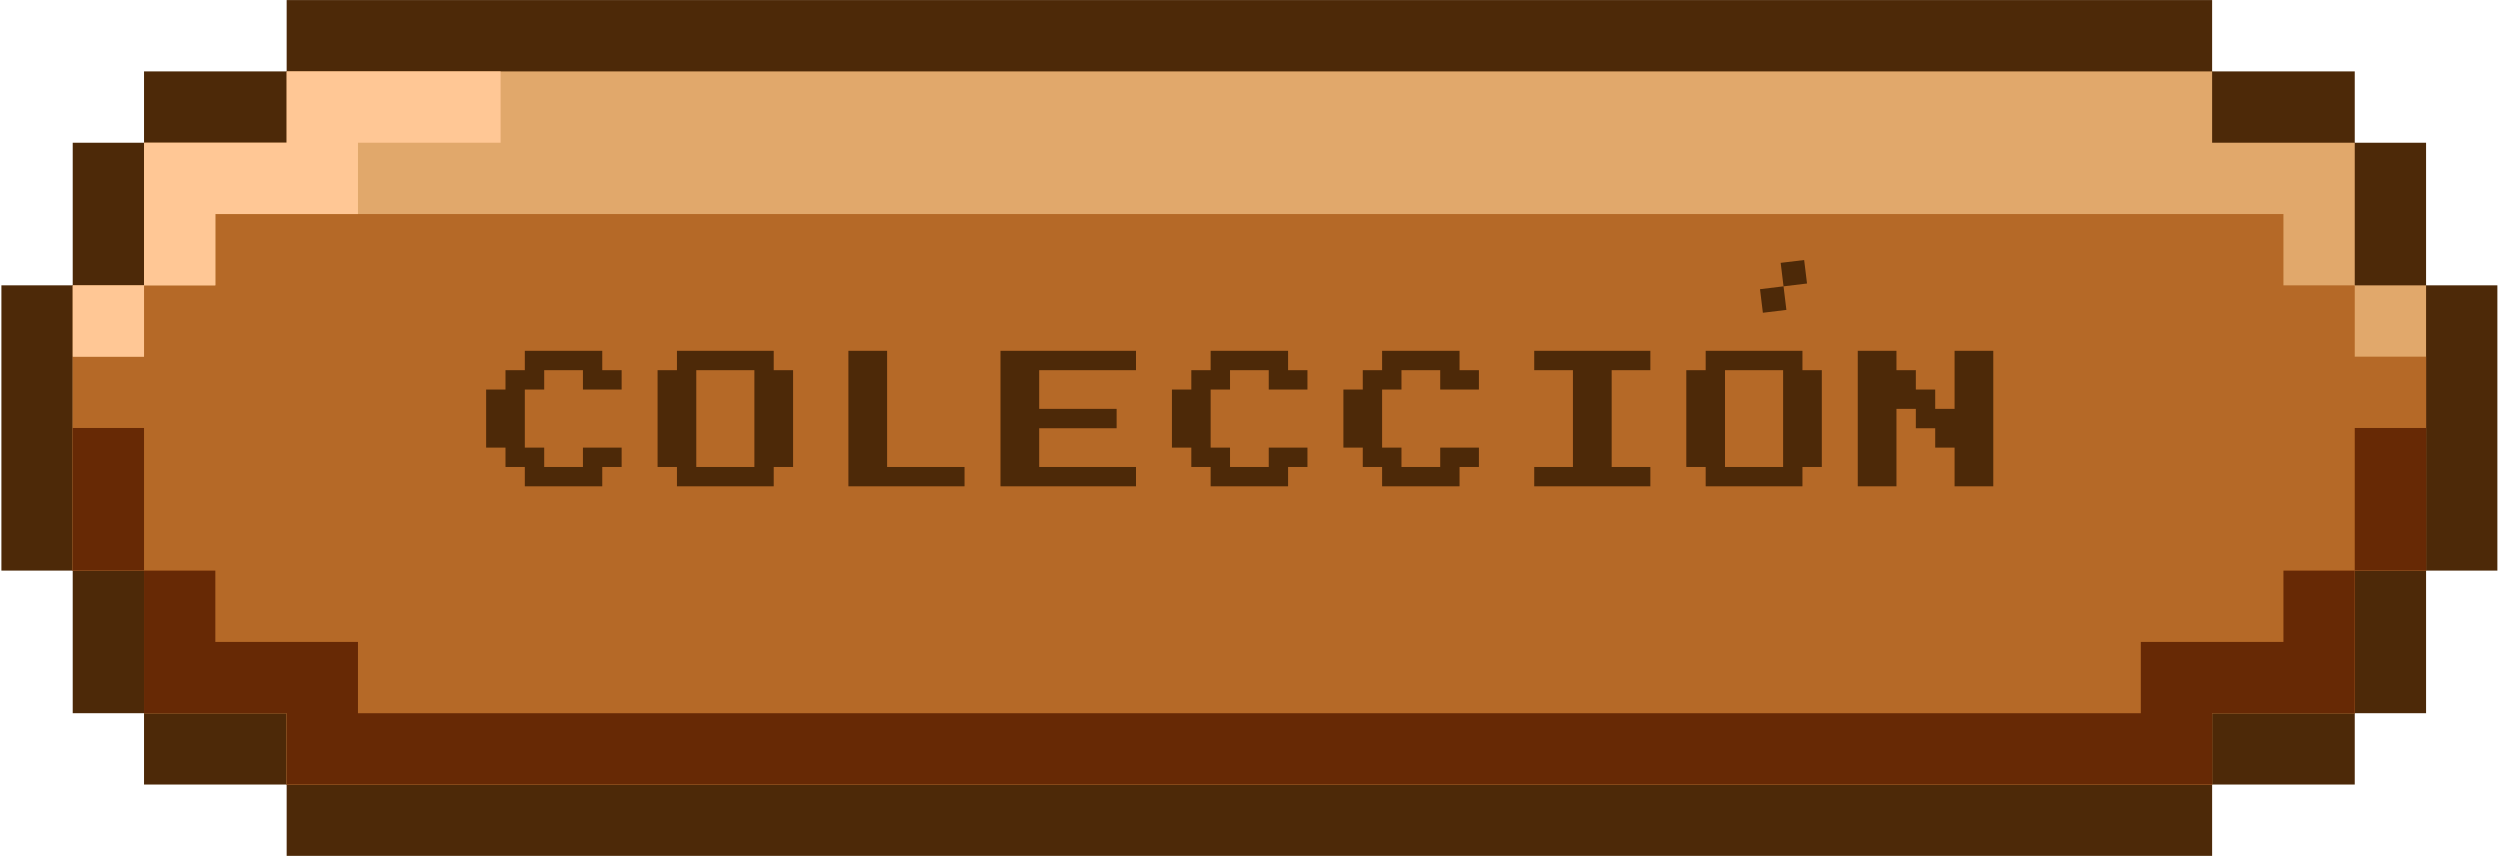 <svg xmlns="http://www.w3.org/2000/svg" xmlns:xlink="http://www.w3.org/1999/xlink" width="1366" zoomAndPan="magnify" viewBox="0 0 1024.5 351.75" height="469" preserveAspectRatio="xMidYMid meet" version="1.2"><defs><clipPath id="d759abe582"><path d="M 0.113 0 L 1023.887 0 L 1023.887 350.75 L 0.113 350.75 Z M 0.113 0 "/></clipPath></defs><g id="4439382db4"><g clip-rule="nonzero" clip-path="url(#d759abe582)"><path style=" stroke:none;fill-rule:evenodd;fill:#4d2908;fill-opacity:1;" d="M 877.305 350.73 L 906.527 350.73 L 906.527 321.504 L 964.977 321.504 L 964.977 292.281 L 994.203 292.281 L 994.203 233.832 L 1023.426 233.832 L 1023.426 116.938 L 994.203 116.938 L 994.203 58.488 L 964.977 58.488 L 964.977 29.262 L 906.527 29.262 L 906.527 0.039 L 117.473 0.039 L 117.473 29.262 L 59.023 29.262 L 59.023 58.488 L 29.801 58.488 L 29.801 116.938 L 0.574 116.938 L 0.574 233.832 L 29.801 233.832 L 29.801 292.281 L 59.023 292.281 L 59.023 321.504 L 117.473 321.504 L 117.473 350.73 Z M 877.305 350.73 "/></g><path style=" stroke:none;fill-rule:evenodd;fill:#e1a86b;fill-opacity:1;" d="M 877.305 321.504 L 906.527 321.504 L 906.527 292.281 L 964.977 292.281 L 964.977 233.832 L 994.203 233.832 L 994.203 116.938 L 964.977 116.938 L 964.977 58.488 L 906.527 58.488 L 906.527 29.262 L 117.473 29.262 L 117.473 58.488 L 59.023 58.488 L 59.023 116.938 L 29.801 116.938 L 29.801 233.832 L 59.023 233.832 L 59.023 292.281 L 117.473 292.281 L 117.473 321.504 Z M 877.305 321.504 "/><path style=" stroke:none;fill-rule:evenodd;fill:#b56927;fill-opacity:1;" d="M 877.305 321.504 L 906.527 321.504 L 906.527 292.281 L 964.977 292.281 L 964.977 233.832 L 994.203 233.832 L 994.203 146.16 L 964.977 146.16 L 964.977 116.938 L 935.754 116.938 L 935.754 87.715 L 88.246 87.715 L 88.246 116.938 L 59.023 116.938 L 59.023 146.164 L 29.801 146.164 L 29.801 233.836 L 59.023 233.836 L 59.023 292.285 L 117.473 292.285 L 117.473 321.508 L 877.305 321.508 Z M 877.305 321.504 "/><path style=" stroke:none;fill-rule:evenodd;fill:#672905;fill-opacity:1;" d="M 877.305 321.504 L 906.527 321.504 L 906.527 292.281 L 964.977 292.281 L 964.977 233.832 L 994.203 233.832 L 994.203 175.387 L 964.977 175.387 L 964.977 233.832 L 935.754 233.832 L 935.754 263.059 L 877.305 263.059 L 877.305 292.281 L 146.695 292.281 L 146.695 263.059 L 88.246 263.059 L 88.246 233.832 L 59.023 233.832 L 59.023 175.387 L 29.801 175.387 L 29.801 233.832 L 59.023 233.832 L 59.023 292.281 L 117.473 292.281 L 117.473 321.504 Z M 877.305 321.504 "/><path style=" stroke:none;fill-rule:evenodd;fill:#ffc795;fill-opacity:1;" d="M 29.801 146.16 L 59.023 146.16 L 59.023 116.938 L 88.246 116.938 L 88.246 87.715 L 146.695 87.715 L 146.695 58.488 L 205.145 58.488 L 205.145 29.262 L 117.473 29.262 L 117.473 58.488 L 59.023 58.488 L 59.023 116.938 L 29.801 116.938 Z M 29.801 146.16 "/><g style="fill:#4d2908;fill-opacity:1;"><g transform="translate(199.214, 207.228)"><path style="stroke:none" d="M 15.859 -7.938 L 15.859 -15.859 L 7.938 -15.859 L 7.938 -23.797 L 0 -23.797 L 0 -47.594 L 7.938 -47.594 L 7.938 -55.531 L 15.859 -55.531 L 15.859 -63.469 L 47.594 -63.469 L 47.594 -55.531 L 55.531 -55.531 L 55.531 -47.594 L 39.672 -47.594 L 39.672 -55.531 L 23.797 -55.531 L 23.797 -47.594 L 15.859 -47.594 L 15.859 -23.797 L 23.797 -23.797 L 23.797 -15.859 L 39.672 -15.859 L 39.672 -23.797 L 55.531 -23.797 L 55.531 -15.859 L 47.594 -15.859 L 47.594 -7.938 Z M 15.859 -7.938 "/></g></g><g style="fill:#4d2908;fill-opacity:1;"><g transform="translate(269.476, 207.228)"><path style="stroke:none" d="M 7.938 -7.938 L 7.938 -15.859 L 0 -15.859 L 0 -55.531 L 7.938 -55.531 L 7.938 -63.469 L 47.594 -63.469 L 47.594 -55.531 L 55.531 -55.531 L 55.531 -15.859 L 47.594 -15.859 L 47.594 -7.938 Z M 15.859 -15.859 L 39.672 -15.859 L 39.672 -55.531 L 15.859 -55.531 Z M 15.859 -15.859 "/></g></g><g style="fill:#4d2908;fill-opacity:1;"><g transform="translate(339.739, 207.228)"><path style="stroke:none" d="M 7.938 -7.938 L 7.938 -63.469 L 23.797 -63.469 L 23.797 -15.859 L 55.531 -15.859 L 55.531 -7.938 Z M 7.938 -7.938 "/></g></g><g style="fill:#4d2908;fill-opacity:1;"><g transform="translate(410.001, 207.228)"><path style="stroke:none" d="M 0 -7.938 L 0 -63.469 L 55.531 -63.469 L 55.531 -55.531 L 15.859 -55.531 L 15.859 -39.672 L 47.594 -39.672 L 47.594 -31.734 L 15.859 -31.734 L 15.859 -15.859 L 55.531 -15.859 L 55.531 -7.938 Z M 0 -7.938 "/></g></g><g style="fill:#4d2908;fill-opacity:1;"><g transform="translate(480.263, 207.228)"><path style="stroke:none" d="M 15.859 -7.938 L 15.859 -15.859 L 7.938 -15.859 L 7.938 -23.797 L 0 -23.797 L 0 -47.594 L 7.938 -47.594 L 7.938 -55.531 L 15.859 -55.531 L 15.859 -63.469 L 47.594 -63.469 L 47.594 -55.531 L 55.531 -55.531 L 55.531 -47.594 L 39.672 -47.594 L 39.672 -55.531 L 23.797 -55.531 L 23.797 -47.594 L 15.859 -47.594 L 15.859 -23.797 L 23.797 -23.797 L 23.797 -15.859 L 39.672 -15.859 L 39.672 -23.797 L 55.531 -23.797 L 55.531 -15.859 L 47.594 -15.859 L 47.594 -7.938 Z M 15.859 -7.938 "/></g></g><g style="fill:#4d2908;fill-opacity:1;"><g transform="translate(550.526, 207.228)"><path style="stroke:none" d="M 15.859 -7.938 L 15.859 -15.859 L 7.938 -15.859 L 7.938 -23.797 L 0 -23.797 L 0 -47.594 L 7.938 -47.594 L 7.938 -55.531 L 15.859 -55.531 L 15.859 -63.469 L 47.594 -63.469 L 47.594 -55.531 L 55.531 -55.531 L 55.531 -47.594 L 39.672 -47.594 L 39.672 -55.531 L 23.797 -55.531 L 23.797 -47.594 L 15.859 -47.594 L 15.859 -23.797 L 23.797 -23.797 L 23.797 -15.859 L 39.672 -15.859 L 39.672 -23.797 L 55.531 -23.797 L 55.531 -15.859 L 47.594 -15.859 L 47.594 -7.938 Z M 15.859 -7.938 "/></g></g><g style="fill:#4d2908;fill-opacity:1;"><g transform="translate(620.788, 207.228)"><path style="stroke:none" d="M 7.938 -7.938 L 7.938 -15.859 L 23.797 -15.859 L 23.797 -55.531 L 7.938 -55.531 L 7.938 -63.469 L 55.531 -63.469 L 55.531 -55.531 L 39.672 -55.531 L 39.672 -15.859 L 55.531 -15.859 L 55.531 -7.938 Z M 7.938 -7.938 "/></g></g><g style="fill:#4d2908;fill-opacity:1;"><g transform="translate(691.05, 207.228)"><path style="stroke:none" d="M 7.938 -7.938 L 7.938 -15.859 L 0 -15.859 L 0 -55.531 L 7.938 -55.531 L 7.938 -63.469 L 47.594 -63.469 L 47.594 -55.531 L 55.531 -55.531 L 55.531 -15.859 L 47.594 -15.859 L 47.594 -7.938 Z M 15.859 -15.859 L 39.672 -15.859 L 39.672 -55.531 L 15.859 -55.531 Z M 15.859 -15.859 "/></g></g><g style="fill:#4d2908;fill-opacity:1;"><g transform="translate(761.313, 207.228)"><path style="stroke:none" d="M 0 -7.938 L 0 -63.469 L 15.859 -63.469 L 15.859 -55.531 L 23.797 -55.531 L 23.797 -47.594 L 31.734 -47.594 L 31.734 -39.672 L 39.672 -39.672 L 39.672 -63.469 L 55.531 -63.469 L 55.531 -7.938 L 39.672 -7.938 L 39.672 -23.797 L 31.734 -23.797 L 31.734 -31.734 L 23.797 -31.734 L 23.797 -39.672 L 15.859 -39.672 L 15.859 -7.938 Z M 0 -7.938 "/></g></g><g style="fill:#4d2908;fill-opacity:1;"><g transform="translate(658.783, 86.963)"><path style="stroke:none" d="M 81.734 29.219 L 72.109 30.375 L 70.938 20.75 L 80.562 19.594 Z M 73.281 40.031 L 63.641 41.203 L 62.469 31.547 L 72.109 30.375 Z M 73.281 40.031 "/></g></g></g></svg>